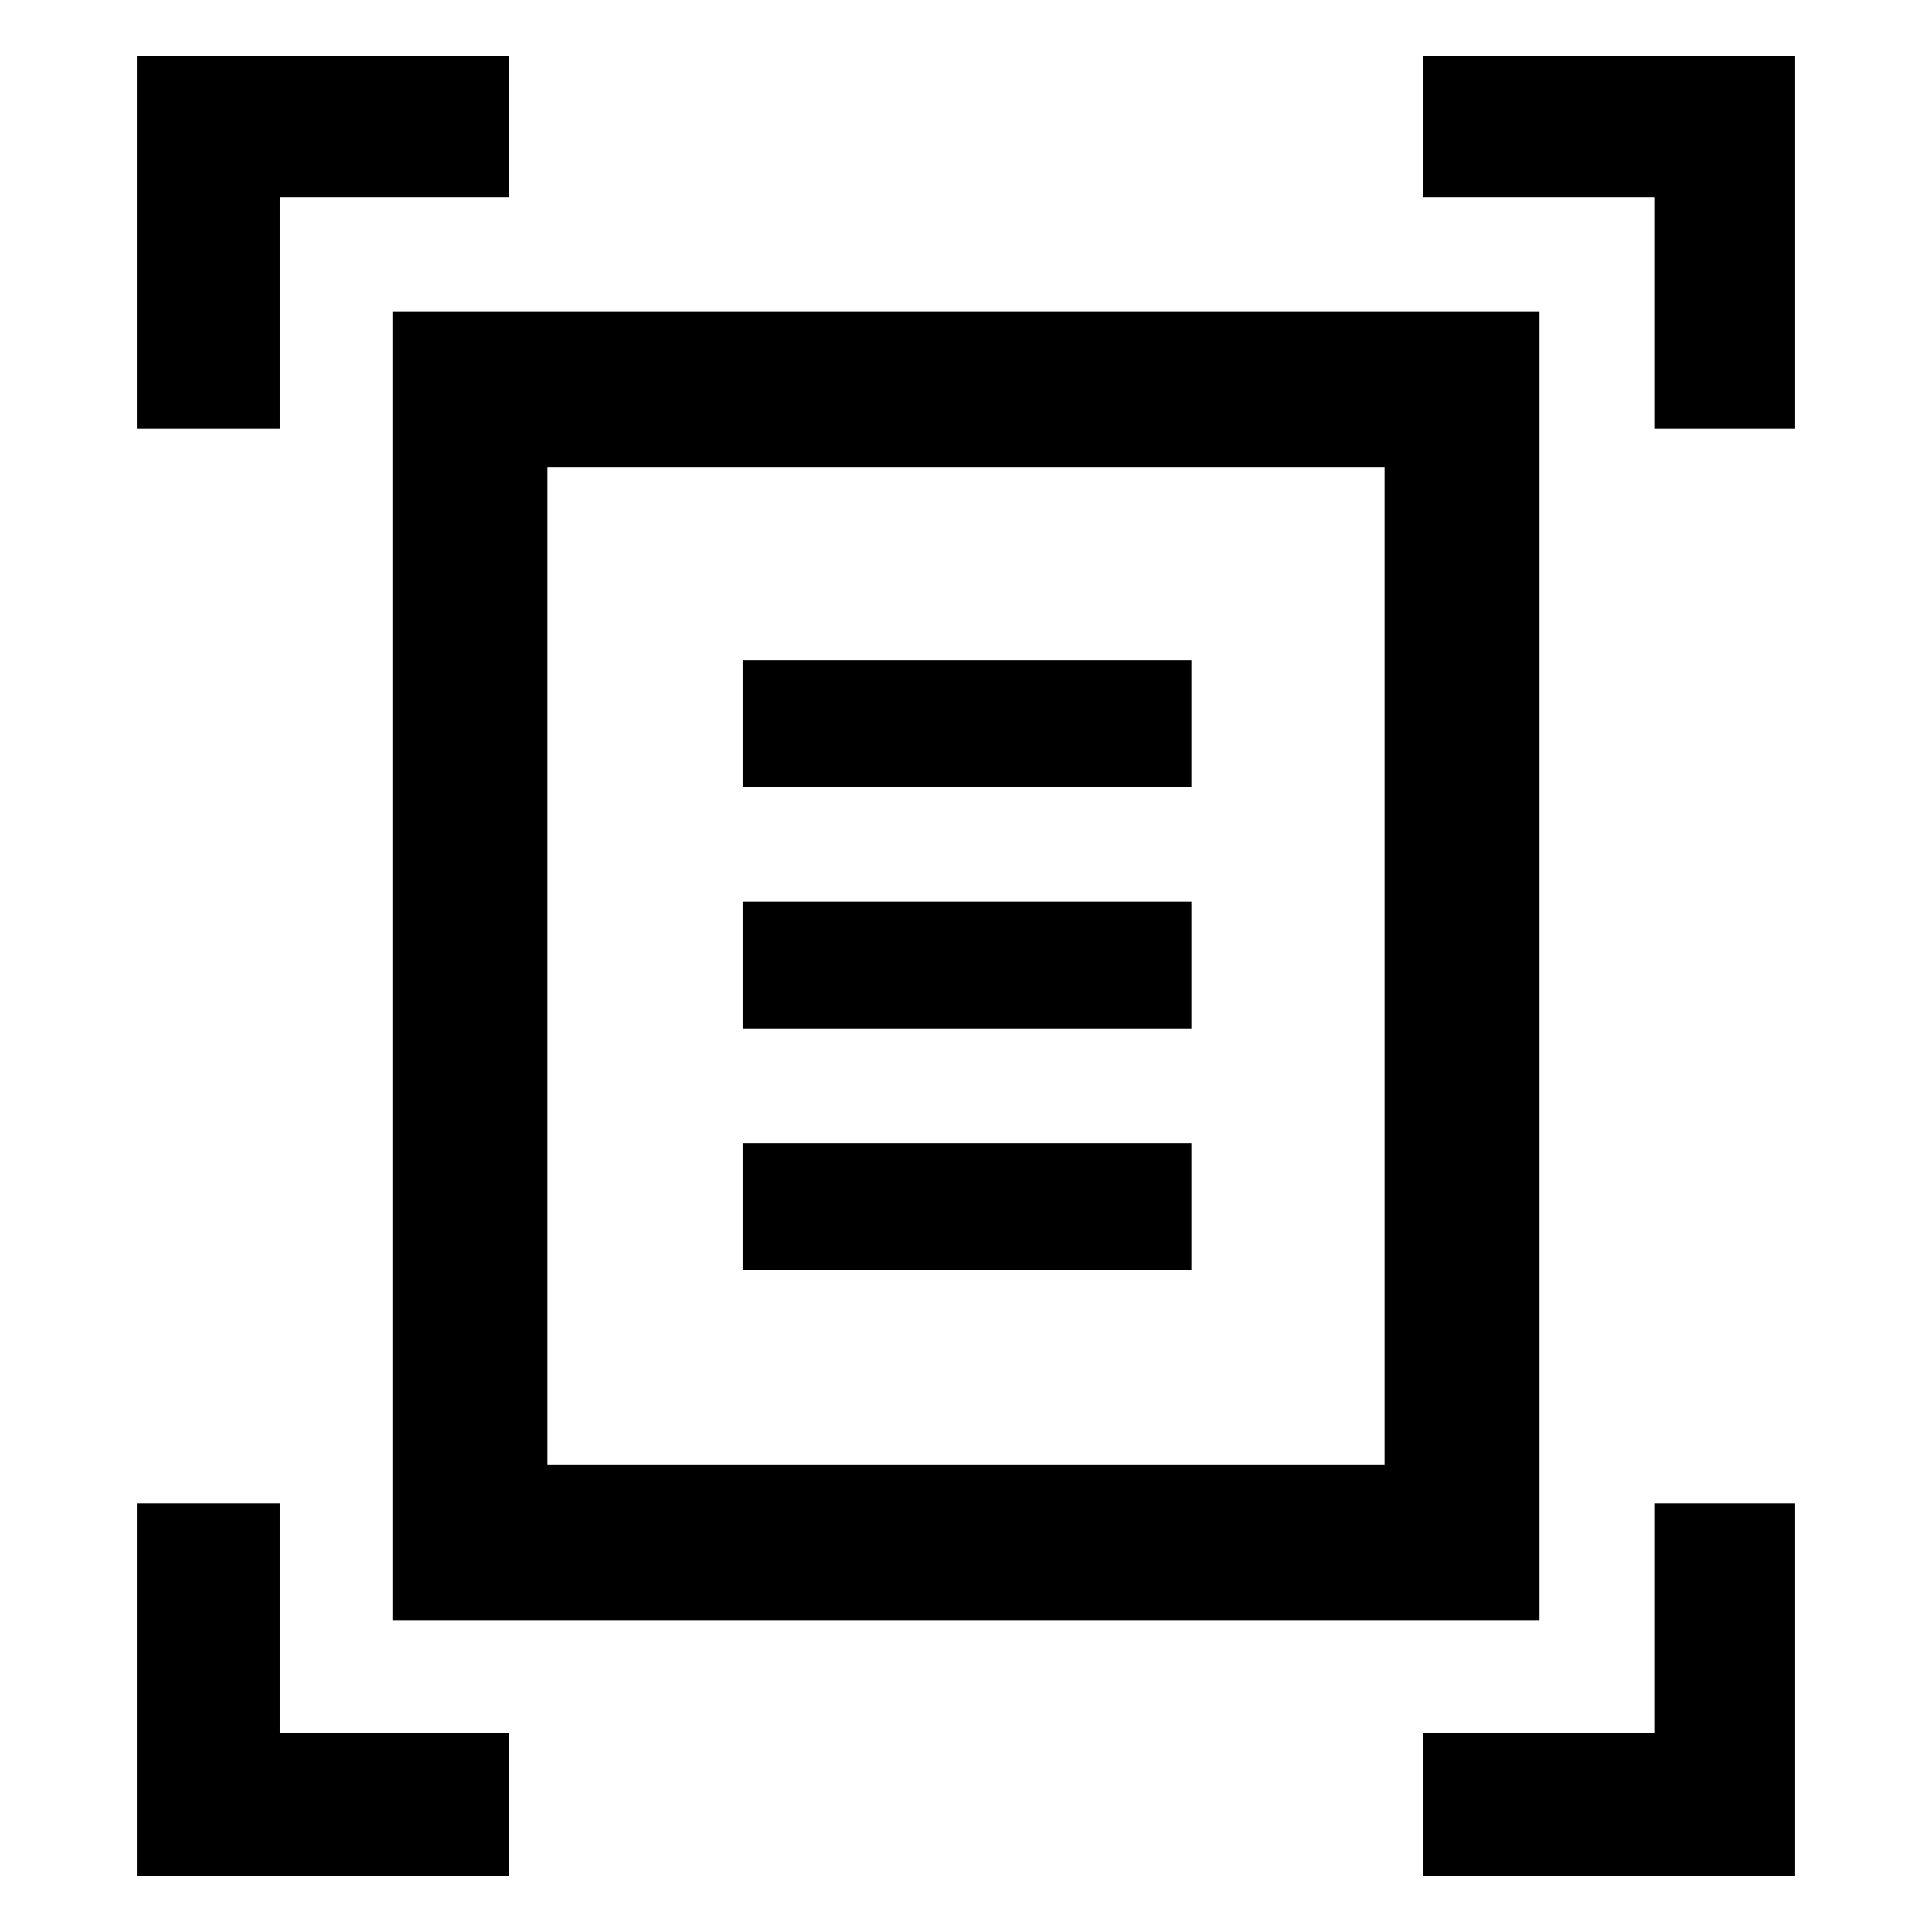 <svg xmlns="http://www.w3.org/2000/svg" height="48" width="48"><path d="M3.4 10.65V1.4H12.65V4.9H6.95V10.65ZM41.1 10.65V4.9H35.35V1.4H44.6V10.65ZM3.4 46.6V37.35H6.95V43.05H12.65V46.6ZM35.35 46.6V43.05H41.1V37.35H44.6V46.6ZM13.6 36.4H34.4V11.6H13.6ZM9.75 40.25V7.75H38.25V40.25ZM18.45 19.55H29.6V16.4H18.45ZM18.45 25.55H29.6V22.4H18.45ZM18.45 31.55H29.6V28.4H18.45ZM13.6 36.4V11.6Z"/></svg>